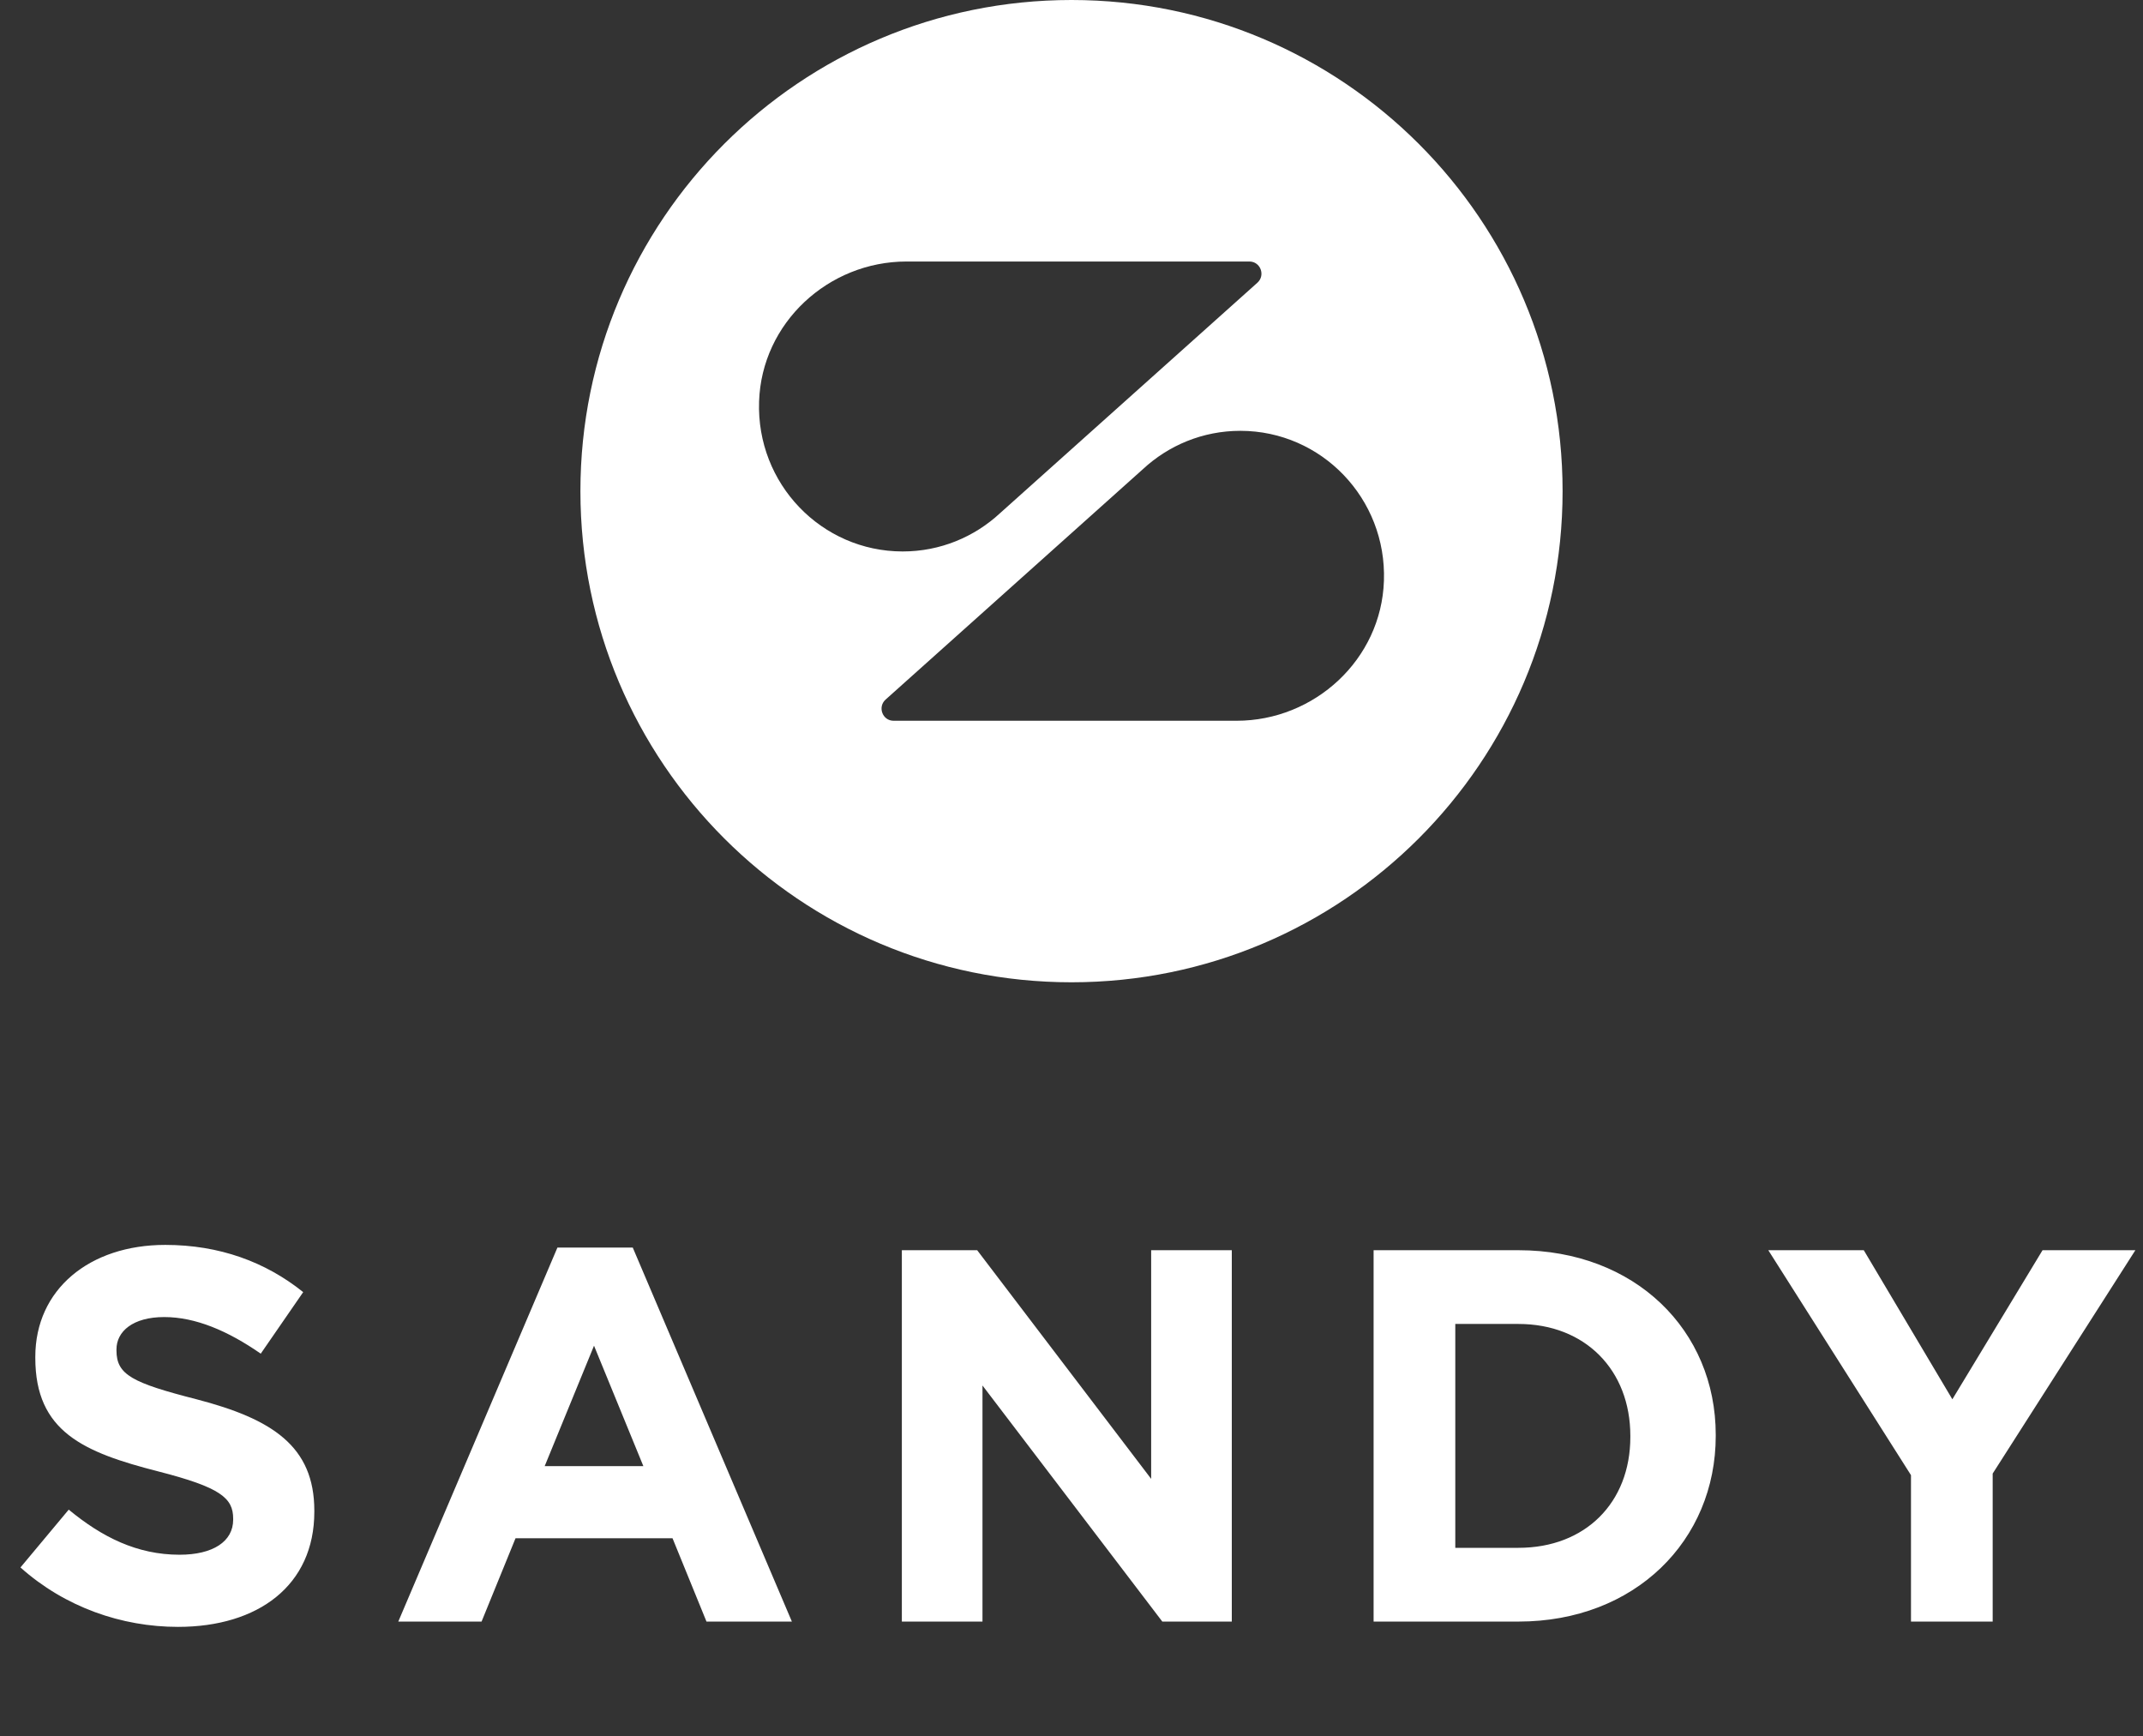 <svg width="200" height="162" viewBox="0 0 200 162" fill="none" xmlns="http://www.w3.org/2000/svg">
<rect x="0" y="0" width="200" height="162" fill="#333333" stroke="none"/>
<path fill-rule="evenodd" clip-rule="evenodd" d="M100 91.665C125.313 91.665 145.832 71.145 145.832 45.832C145.832 20.52 125.313 0 100 0C74.688 0 54.168 20.52 54.168 45.832C54.168 71.145 74.688 91.665 100 91.665ZM84.598 24.404C77.316 24.404 71.085 30.119 70.843 37.464C70.58 45.145 76.67 51.45 84.225 51.461H84.245C87.749 51.461 90.941 50.106 93.335 47.885L117.352 26.38C118.119 25.688 117.634 24.404 116.604 24.404H84.598ZM83.396 67.26H115.402C122.684 67.26 128.916 61.545 129.158 54.201C129.421 46.52 123.331 40.214 115.776 40.204H115.756C112.251 40.204 109.06 41.559 106.666 43.78L82.649 65.284C81.881 65.977 82.366 67.26 83.396 67.26Z" fill="white"/>
<path d="M16.612 151.817C11.365 151.817 6.067 149.985 1.909 146.272L6.414 140.876C9.533 143.45 12.8 145.084 16.761 145.084C19.88 145.084 21.761 143.846 21.761 141.817V141.718C21.761 139.787 20.573 138.797 14.78 137.312C7.8 135.529 3.295 133.599 3.295 126.717V126.618C3.295 120.331 8.345 116.172 15.424 116.172C20.474 116.172 24.781 117.756 28.296 120.578L24.335 126.321C21.266 124.192 18.246 122.905 15.325 122.905C12.404 122.905 10.87 124.242 10.87 125.925V126.024C10.87 128.301 12.355 129.044 18.345 130.579C25.375 132.41 29.335 134.935 29.335 140.975V141.074C29.335 147.955 24.088 151.817 16.612 151.817ZM37.171 151.322L52.023 116.42H59.053L73.904 151.322H65.934L62.766 143.549H48.112L44.943 151.322H37.171ZM50.834 136.816H60.043L55.438 125.578L50.834 136.816ZM84.167 151.322V116.667H91.197L107.435 138.005V116.667H114.96V151.322H108.475L91.692 129.291V151.322H84.167ZM128.194 151.322V116.667H141.709C152.6 116.667 160.125 124.143 160.125 133.896V133.995C160.125 143.747 152.6 151.322 141.709 151.322H128.194ZM141.709 123.549H135.818V144.44H141.709C147.947 144.44 152.155 140.232 152.155 134.094V133.995C152.155 127.856 147.947 123.549 141.709 123.549ZM178.347 151.322V137.658L165.03 116.667H173.941L182.208 130.579L190.625 116.667H199.288L185.971 137.51V151.322H178.347Z" fill="white"/>
</svg>
